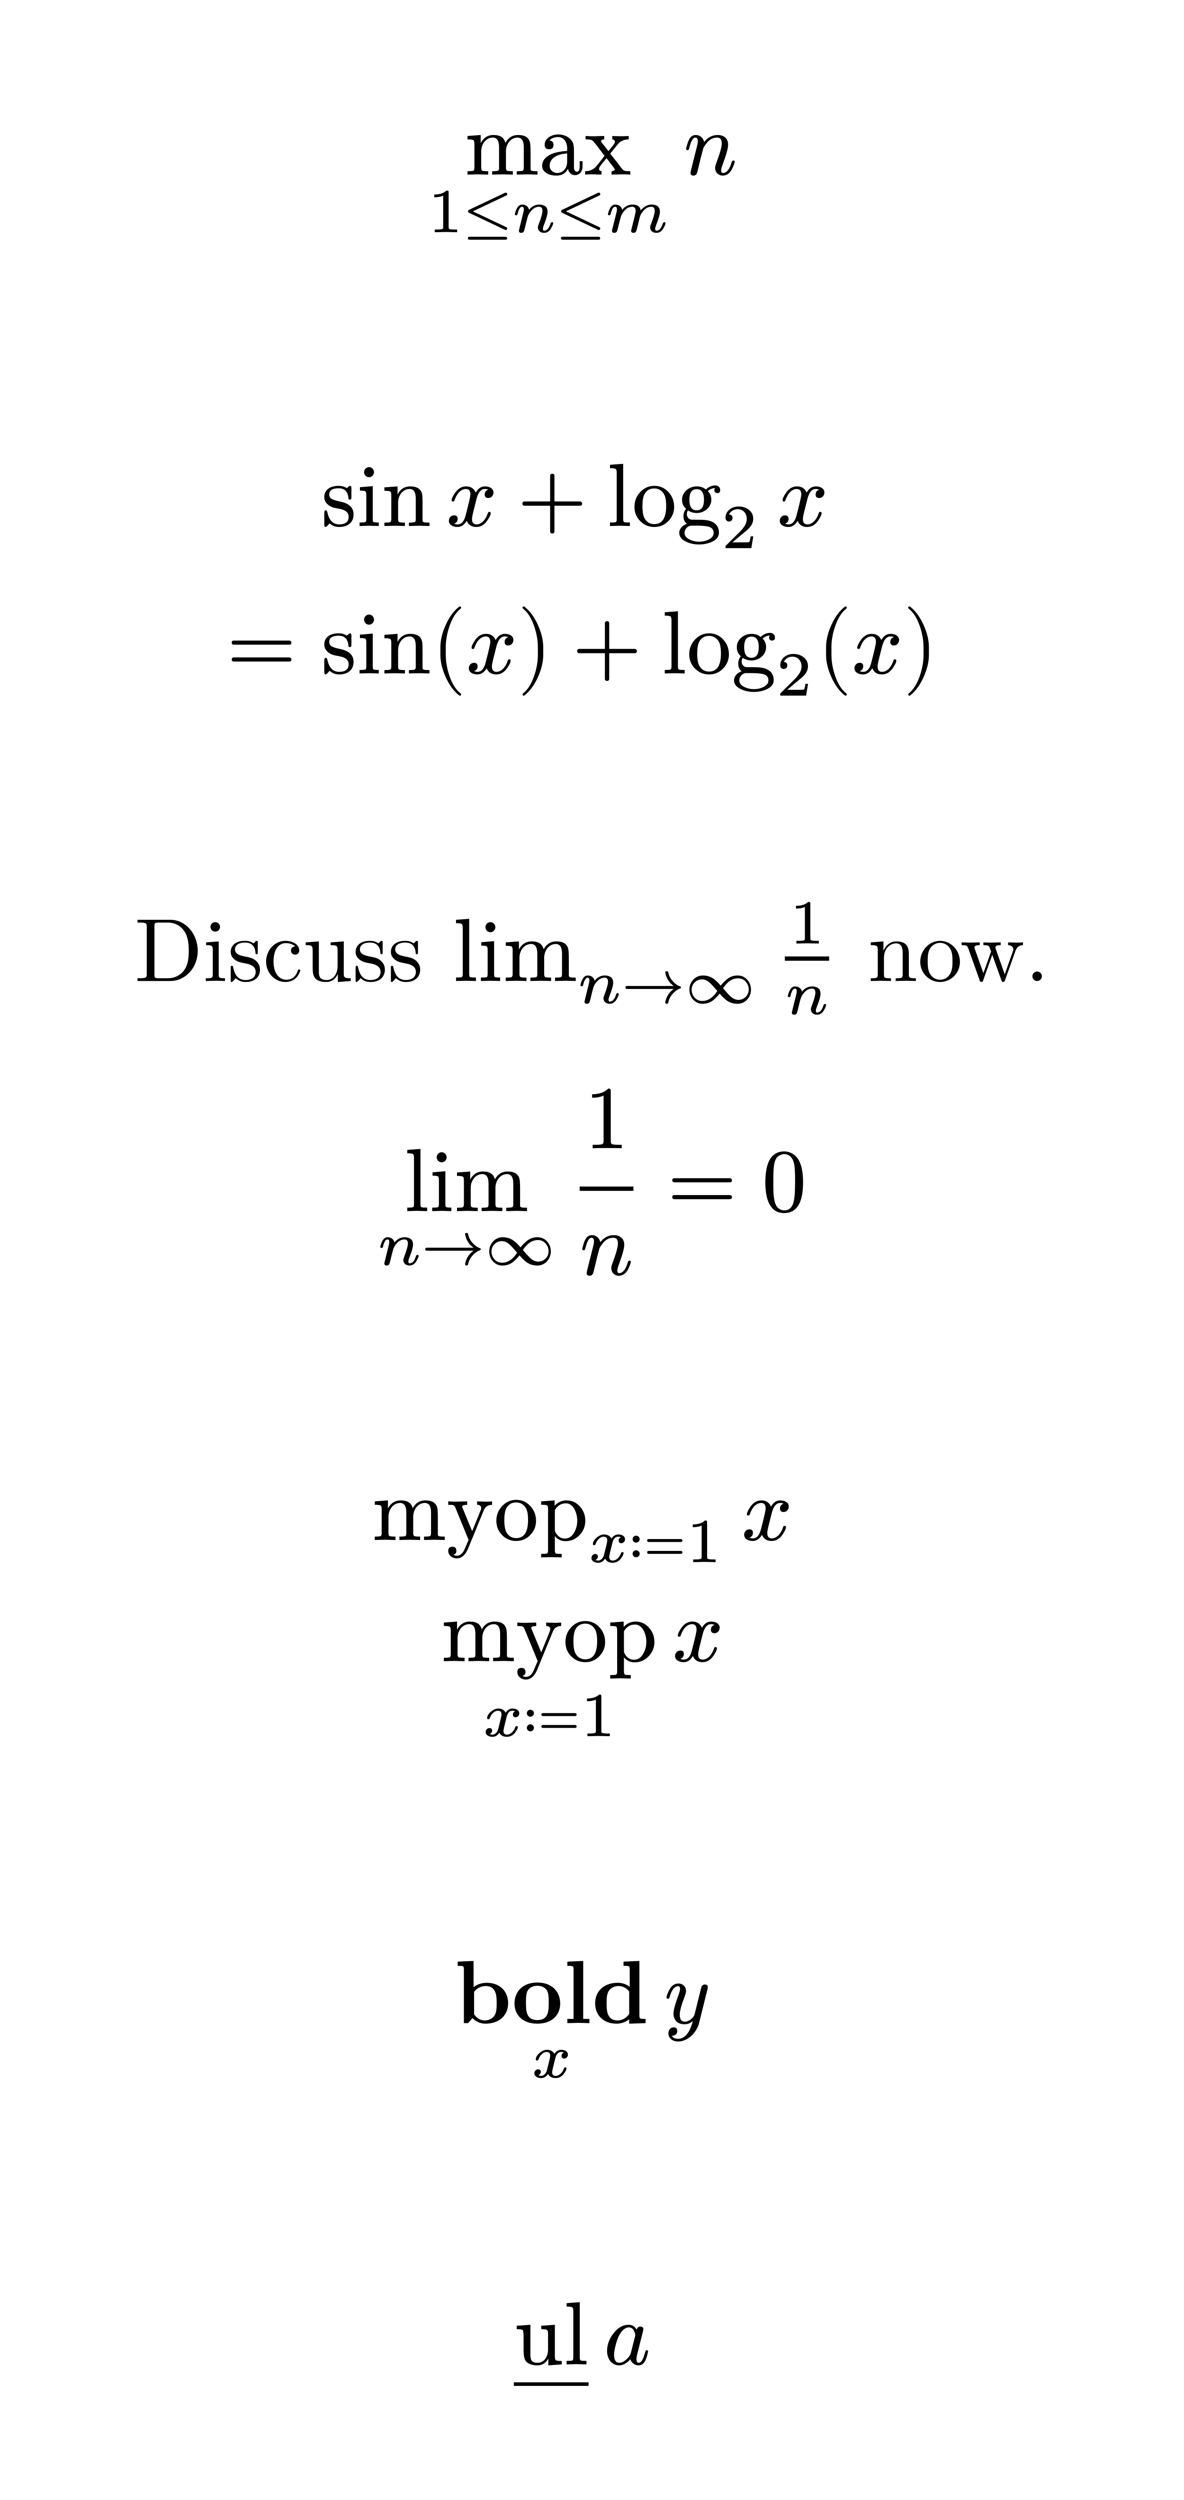 <svg class="typst-doc" viewBox="0 0 132.154 278.879" width="132.154pt" height="278.879pt" xmlns="http://www.w3.org/2000/svg" xmlns:xlink="http://www.w3.org/1999/xlink" xmlns:h5="http://www.w3.org/1999/xhtml">
    <g transform="matrix(1 0 0 1 5 5)">
        <g transform="translate(46.862 14.48)">
            <g class="typst-text" transform="scale(1, -1)">
                <use xlink:href="#gFB73DDBD157D73446C0CE29075697C02" x="0" fill="#000000"/>
                <use xlink:href="#gED500B22E6DCBE03D2D47D7B77B86CE" x="8.33" fill="#000000"/>
                <use xlink:href="#g296A1FC51066FB9950D798C2E8D267A2" x="13.33" fill="#000000"/>
            </g>
        </g>
        <g transform="translate(42.709 16.26)">
            <g class="typst-group">
                <g>
                    <g transform="translate(0 4.648)">
                        <g class="typst-text" transform="scale(1, -1)">
                            <use xlink:href="#gE3E3FC84312186B647B82DF9C466289E" x="0" fill="#000000"/>
                        </g>
                    </g>
                    <g transform="translate(3.983 4.648)">
                        <g class="typst-text" transform="scale(1, -1)">
                            <use xlink:href="#g69428205BB3AB93A1C12DF4C37549007" x="0" fill="#000000"/>
                        </g>
                    </g>
                    <g transform="translate(9.429 4.648)">
                        <g class="typst-text" transform="scale(1, -1)">
                            <use xlink:href="#g4F335F8C4422C4FBD55D2ADB9AFA43DD" x="0" fill="#000000"/>
                        </g>
                    </g>
                    <g transform="translate(14.371 4.648)">
                        <g class="typst-text" transform="scale(1, -1)">
                            <use xlink:href="#g69428205BB3AB93A1C12DF4C37549007" x="0" fill="#000000"/>
                        </g>
                    </g>
                    <g transform="translate(19.817 4.648)">
                        <g class="typst-text" transform="scale(1, -1)">
                            <use xlink:href="#g2A4011FA7C150408B240A715CB1494" x="0" fill="#000000"/>
                        </g>
                    </g>
                </g>
            </g>
        </g>
        <g transform="translate(71.291 14.48)">
            <g class="typst-text" transform="scale(1, -1)">
                <use xlink:href="#g62F196950BFA62B63F4E938474D7C222" x="0" fill="#000000"/>
            </g>
        </g>
    </g>
    <g transform="matrix(1 0 0 1 5 41.741)">
        <g transform="translate(30.865 16.94)">
            <g class="typst-text" transform="scale(1, -1)">
                <use xlink:href="#g55C0490273BDDE538CDA2E9A41576AEF" x="0" fill="#000000"/>
                <use xlink:href="#g588018243A1BBA68FBAE527A6DEAD252" x="3.94" fill="#000000"/>
                <use xlink:href="#g50161A18AE98D34173C4F0B356B7692A" x="6.72" fill="#000000"/>
            </g>
        </g>
        <g transform="translate(44.812 16.94)">
            <g class="typst-text" transform="scale(1, -1)">
                <use xlink:href="#gB4F59855AA70387790FCB73A0F553B85" x="0" fill="#000000"/>
            </g>
        </g>
        <g transform="translate(52.754 16.94)">
            <g class="typst-text" transform="scale(1, -1)">
                <use xlink:href="#gB0ECE6F986D1479521F81253DF6F5DFA" x="0" fill="#000000"/>
            </g>
        </g>
        <g transform="translate(62.756 10)">
            <g class="typst-group">
                <g>
                    <g transform="translate(0 6.94)">
                        <g class="typst-text" transform="scale(1, -1)">
                            <use xlink:href="#g82FFC95E8277F2502B39CA1872CB337" x="0" fill="#000000"/>
                            <use xlink:href="#gDF541045C46CFE3D3C357D271BADA8E9" x="2.78" fill="#000000"/>
                            <use xlink:href="#g6A61E37E99C2E1FC553D89A781E4C346" x="7.78" fill="#000000"/>
                        </g>
                    </g>
                    <g transform="translate(12.78 9.41)">
                        <g class="typst-text" transform="scale(1, -1)">
                            <use xlink:href="#g771A93C2008DA6BD471210E1A716A511" x="0" fill="#000000"/>
                        </g>
                    </g>
                </g>
            </g>
        </g>
        <g transform="translate(81.746 16.94)">
            <g class="typst-text" transform="scale(1, -1)">
                <use xlink:href="#gB4F59855AA70387790FCB73A0F553B85" x="0" fill="#000000"/>
            </g>
        </g>
        <g transform="translate(20.307 25.91)">
            <g class="typst-group">
                <g>
                    <g transform="translate(0 7.48)">
                        <g class="typst-text" transform="scale(1, -1)">
                            <use xlink:href="#gF63EFFDC4CA22E0500B03256E5E34011" x="0" fill="#000000"/>
                        </g>
                    </g>
                    <g transform="translate(10.558 7.48)">
                        <g class="typst-text" transform="scale(1, -1)">
                            <use xlink:href="#g55C0490273BDDE538CDA2E9A41576AEF" x="0" fill="#000000"/>
                            <use xlink:href="#g588018243A1BBA68FBAE527A6DEAD252" x="3.94" fill="#000000"/>
                            <use xlink:href="#g50161A18AE98D34173C4F0B356B7692A" x="6.72" fill="#000000"/>
                        </g>
                    </g>
                    <g transform="translate(22.838 7.48)">
                        <g class="typst-text" transform="scale(1, -1)">
                            <use xlink:href="#g2D029FE2B84A9F2D62BAE740F57A4B74" x="0" fill="#000000"/>
                        </g>
                    </g>
                    <g transform="translate(26.728 7.48)">
                        <g class="typst-text" transform="scale(1, -1)">
                            <use xlink:href="#gB4F59855AA70387790FCB73A0F553B85" x="0" fill="#000000"/>
                        </g>
                    </g>
                    <g transform="translate(32.448 7.48)">
                        <g class="typst-text" transform="scale(1, -1)">
                            <use xlink:href="#gE4B4C7779DF87CE77EF1AA0715E0A6D" x="0" fill="#000000"/>
                        </g>
                    </g>
                    <g transform="translate(38.56 7.48)">
                        <g class="typst-text" transform="scale(1, -1)">
                            <use xlink:href="#gB0ECE6F986D1479521F81253DF6F5DFA" x="0" fill="#000000"/>
                        </g>
                    </g>
                    <g transform="translate(48.562 0.54)">
                        <g class="typst-group">
                            <g>
                                <g transform="translate(0 6.94)">
                                    <g class="typst-text" transform="scale(1, -1)">
                                        <use xlink:href="#g82FFC95E8277F2502B39CA1872CB337" x="0" fill="#000000"/>
                                        <use xlink:href="#gDF541045C46CFE3D3C357D271BADA8E9" x="2.78" fill="#000000"/>
                                        <use xlink:href="#g6A61E37E99C2E1FC553D89A781E4C346" x="7.78" fill="#000000"/>
                                    </g>
                                </g>
                                <g transform="translate(12.78 9.41)">
                                    <g class="typst-text" transform="scale(1, -1)">
                                        <use xlink:href="#g771A93C2008DA6BD471210E1A716A511" x="0" fill="#000000"/>
                                    </g>
                                </g>
                            </g>
                        </g>
                    </g>
                    <g transform="translate(65.885 7.48)">
                        <g class="typst-text" transform="scale(1, -1)">
                            <use xlink:href="#g2D029FE2B84A9F2D62BAE740F57A4B74" x="0" fill="#000000"/>
                        </g>
                    </g>
                    <g transform="translate(69.775 7.48)">
                        <g class="typst-text" transform="scale(1, -1)">
                            <use xlink:href="#gB4F59855AA70387790FCB73A0F553B85" x="0" fill="#000000"/>
                        </g>
                    </g>
                    <g transform="translate(75.495 7.48)">
                        <g class="typst-text" transform="scale(1, -1)">
                            <use xlink:href="#gE4B4C7779DF87CE77EF1AA0715E0A6D" x="0" fill="#000000"/>
                        </g>
                    </g>
                </g>
            </g>
        </g>
    </g>
    <g transform="matrix(1 0 0 1 5 92.611)">
        <g transform="translate(10 16.83)">
            <g class="typst-text" transform="scale(1, -1)">
                <use xlink:href="#gBC28B5FFE7B5B7A801E00F3287492089" x="0" fill="#000000"/>
                <use xlink:href="#g8CBB9A06B7A125478212244C0B082F4F" x="7.64" fill="#000000"/>
                <use xlink:href="#gF36D5A91FFBB27C9DB4BE0398672D34F" x="10.42" fill="#000000"/>
                <use xlink:href="#g3BEDE73503601D639DE54A08781BA9A3" x="14.36" fill="#000000"/>
                <use xlink:href="#g1F2BC387560E793E7A7C6AAFAC706DCE" x="18.8" fill="#000000"/>
                <use xlink:href="#gF36D5A91FFBB27C9DB4BE0398672D34F" x="24.36" fill="#000000"/>
                <use xlink:href="#gF36D5A91FFBB27C9DB4BE0398672D34F" x="28.3" fill="#000000"/>
            </g>
        </g>
        <g transform="translate(45.57 10)">
            <g class="typst-group">
                <g>
                    <g transform="translate(0 6.83)">
                        <g class="typst-text" transform="scale(1, -1)">
                            <use xlink:href="#g82FFC95E8277F2502B39CA1872CB337" x="0" fill="#000000"/>
                            <use xlink:href="#g588018243A1BBA68FBAE527A6DEAD252" x="2.78" fill="#000000"/>
                            <use xlink:href="#gFB73DDBD157D73446C0CE29075697C02" x="5.56" fill="#000000"/>
                        </g>
                    </g>
                    <g transform="translate(13.89 5.73)">
                        <g class="typst-group">
                            <g>
                                <g transform="translate(0 3.57)">
                                    <g class="typst-text" transform="scale(1, -1)">
                                        <use xlink:href="#g4F335F8C4422C4FBD55D2ADB9AFA43DD" x="0" fill="#000000"/>
                                    </g>
                                </g>
                                <g transform="translate(4.942 3.57)">
                                    <g class="typst-text" transform="scale(1, -1)">
                                        <use xlink:href="#gE3B10D1B144E6FD529B7D7D41181EE60" x="0" fill="#000000"/>
                                    </g>
                                </g>
                                <g transform="translate(11.942 3.57)">
                                    <g class="typst-text" transform="scale(1, -1)">
                                        <use xlink:href="#gB8E141AFA6B438244582EBD62D6F4F10" x="0" fill="#000000"/>
                                    </g>
                                </g>
                            </g>
                        </g>
                    </g>
                    <g transform="translate(36.032 -1.998)">
                        <g class="typst-group">
                            <g>
                                <g transform="translate(1.48 4.648)">
                                    <g class="typst-text" transform="scale(1, -1)">
                                        <use xlink:href="#gE3E3FC84312186B647B82DF9C466289E" x="0" fill="#000000"/>
                                    </g>
                                </g>
                                <g transform="translate(1 12.518)">
                                    <g class="typst-text" transform="scale(1, -1)">
                                        <use xlink:href="#g4F335F8C4422C4FBD55D2ADB9AFA43DD" x="0" fill="#000000"/>
                                    </g>
                                </g>
                                <g transform="translate(1 6.328)">
                                    <path class="typst-shape" fill="none" stroke="#000000" stroke-width="0.48" stroke-linecap="butt" stroke-linejoin="miter" stroke-miterlimit="4" d="M 0 0 L 4.942 0 "/>
                                </g>
                            </g>
                        </g>
                    </g>
                </g>
            </g>
        </g>
        <g transform="translate(88.544 16.83)">
            <g class="typst-text" transform="scale(1, -1)">
                <use xlink:href="#g47345E259630BDFB2562EA6A3594ADF4" x="3.33" fill="#000000"/>
                <use xlink:href="#gF88C8D63F7E2BC1CEF93305194EED0C7" x="8.89" fill="#000000"/>
                <use xlink:href="#gB8298C64C3D9B9C009967082206A1112" x="13.61" fill="#000000"/>
                <use xlink:href="#g7A7DC29BA668682FD07A61FC8C3CFDA1" x="20.83" fill="#000000"/>
            </g>
        </g>
        <g transform="translate(37.118 28.83)">
            <g class="typst-group">
                <g>
                    <g transform="translate(3.012 13.67)">
                        <g class="typst-text" transform="scale(1, -1)">
                            <use xlink:href="#g82FFC95E8277F2502B39CA1872CB337" x="0" fill="#000000"/>
                            <use xlink:href="#g588018243A1BBA68FBAE527A6DEAD252" x="2.78" fill="#000000"/>
                            <use xlink:href="#gFB73DDBD157D73446C0CE29075697C02" x="5.56" fill="#000000"/>
                        </g>
                    </g>
                    <g transform="translate(0 16.1)">
                        <g class="typst-group">
                            <g>
                                <g transform="translate(0 3.57)">
                                    <g class="typst-text" transform="scale(1, -1)">
                                        <use xlink:href="#g4F335F8C4422C4FBD55D2ADB9AFA43DD" x="0" fill="#000000"/>
                                    </g>
                                </g>
                                <g transform="translate(4.942 3.57)">
                                    <g class="typst-text" transform="scale(1, -1)">
                                        <use xlink:href="#gE3B10D1B144E6FD529B7D7D41181EE60" x="0" fill="#000000"/>
                                    </g>
                                </g>
                                <g transform="translate(11.942 3.57)">
                                    <g class="typst-text" transform="scale(1, -1)">
                                        <use xlink:href="#gB8E141AFA6B438244582EBD62D6F4F10" x="0" fill="#000000"/>
                                    </g>
                                </g>
                            </g>
                        </g>
                    </g>
                    <g transform="translate(21.582 0)">
                        <g class="typst-group">
                            <g>
                                <g transform="translate(1.5 6.66)">
                                    <g class="typst-text" transform="scale(1, -1)">
                                        <use xlink:href="#g528C6661F8C15FB988313426C7340B71" x="0" fill="#000000"/>
                                    </g>
                                </g>
                                <g transform="translate(1 20.77)">
                                    <g class="typst-text" transform="scale(1, -1)">
                                        <use xlink:href="#g62F196950BFA62B63F4E938474D7C222" x="0" fill="#000000"/>
                                    </g>
                                </g>
                                <g transform="translate(1 11.17)">
                                    <path class="typst-shape" fill="none" stroke="#000000" stroke-width="0.48" stroke-linecap="butt" stroke-linejoin="miter" stroke-miterlimit="4" d="M 0 0 L 6 0 "/>
                                </g>
                            </g>
                        </g>
                    </g>
                    <g transform="translate(32.359 13.67)">
                        <g class="typst-text" transform="scale(1, -1)">
                            <use xlink:href="#gF63EFFDC4CA22E0500B03256E5E34011" x="0" fill="#000000"/>
                        </g>
                    </g>
                    <g transform="translate(42.917 13.67)">
                        <g class="typst-text" transform="scale(1, -1)">
                            <use xlink:href="#g62324D65454724221E08A48D6B64674B" x="0" fill="#000000"/>
                        </g>
                    </g>
                </g>
            </g>
        </g>
    </g>
    <g transform="matrix(1 0 0 1 5 157.321)">
        <g transform="translate(36.511 14.48)">
            <g class="typst-text" transform="scale(1, -1)">
                <use xlink:href="#gFB73DDBD157D73446C0CE29075697C02" x="0" fill="#000000"/>
                <use xlink:href="#gD7B7B24B6C93E083A06D39364B54A779" x="8.33" fill="#000000"/>
                <use xlink:href="#gDF541045C46CFE3D3C357D271BADA8E9" x="13.61" fill="#000000"/>
                <use xlink:href="#g98C3FAE9E9DD50B576CD5BEEFB225CD5" x="18.61" fill="#000000"/>
            </g>
        </g>
        <g transform="translate(60.681 12.302)">
            <g class="typst-group">
                <g>
                    <g transform="translate(0 4.648)">
                        <g class="typst-text" transform="scale(1, -1)">
                            <use xlink:href="#g24FA3516C8DAA59948E1737426724B9D" x="0" fill="#000000"/>
                        </g>
                    </g>
                    <g transform="translate(4.536 4.648)">
                        <g class="typst-text" transform="scale(1, -1)">
                            <use xlink:href="#gC98BBB10E2B3481C191129937396A24D" x="0" fill="#000000"/>
                        </g>
                    </g>
                    <g transform="translate(10.878 4.648)">
                        <g class="typst-text" transform="scale(1, -1)">
                            <use xlink:href="#gE3E3FC84312186B647B82DF9C466289E" x="0" fill="#000000"/>
                        </g>
                    </g>
                </g>
            </g>
        </g>
        <g transform="translate(77.769 14.48)">
            <g class="typst-text" transform="scale(1, -1)">
                <use xlink:href="#gB4F59855AA70387790FCB73A0F553B85" x="0" fill="#000000"/>
            </g>
        </g>
        <g transform="translate(44.222 23.52)">
            <g class="typst-group">
                <g>
                    <g transform="translate(0 4.48)">
                        <g class="typst-text" transform="scale(1, -1)">
                            <use xlink:href="#gFB73DDBD157D73446C0CE29075697C02" x="0" fill="#000000"/>
                            <use xlink:href="#gD7B7B24B6C93E083A06D39364B54A779" x="8.33" fill="#000000"/>
                            <use xlink:href="#gDF541045C46CFE3D3C357D271BADA8E9" x="13.61" fill="#000000"/>
                            <use xlink:href="#g98C3FAE9E9DD50B576CD5BEEFB225CD5" x="18.61" fill="#000000"/>
                        </g>
                    </g>
                    <g transform="translate(4.654 8.2)">
                        <g class="typst-group">
                            <g>
                                <g transform="translate(0 4.648)">
                                    <g class="typst-text" transform="scale(1, -1)">
                                        <use xlink:href="#g24FA3516C8DAA59948E1737426724B9D" x="0" fill="#000000"/>
                                    </g>
                                </g>
                                <g transform="translate(4.536 4.648)">
                                    <g class="typst-text" transform="scale(1, -1)">
                                        <use xlink:href="#gC98BBB10E2B3481C191129937396A24D" x="0" fill="#000000"/>
                                    </g>
                                </g>
                                <g transform="translate(10.878 4.648)">
                                    <g class="typst-text" transform="scale(1, -1)">
                                        <use xlink:href="#gE3E3FC84312186B647B82DF9C466289E" x="0" fill="#000000"/>
                                    </g>
                                </g>
                            </g>
                        </g>
                    </g>
                    <g transform="translate(25.837 4.48)">
                        <g class="typst-text" transform="scale(1, -1)">
                            <use xlink:href="#gB4F59855AA70387790FCB73A0F553B85" x="0" fill="#000000"/>
                        </g>
                    </g>
                </g>
            </g>
        </g>
    </g>
    <g transform="matrix(1 0 0 1 5 208.759)">
        <g transform="translate(45.717 16.94)">
            <g class="typst-text" transform="scale(1, -1)">
                <use xlink:href="#g99CBDF3F7512E4614C1E3FD343D2397B" x="0" fill="#000000"/>
                <use xlink:href="#gC0EF094F8B43034A01FD11B3265BFF8B" x="6.39" fill="#000000"/>
                <use xlink:href="#gEA07B8588A152E5D4C82040DD2073956" x="12.14" fill="#000000"/>
                <use xlink:href="#g59569D30DC2B9FB646D4B201F5BB8531" x="15.33" fill="#000000"/>
            </g>
        </g>
        <g transform="translate(54.309 23)">
            <g class="typst-text" transform="scale(1, -1)">
                <use xlink:href="#g24FA3516C8DAA59948E1737426724B9D" x="0" fill="#000000"/>
            </g>
        </g>
        <g transform="translate(69.103 16.94)">
            <g class="typst-text" transform="scale(1, -1)">
                <use xlink:href="#g9A546464A5D722B7D3963BD33102C23" x="0" fill="#000000"/>
            </g>
        </g>
    </g>
    <g transform="matrix(1 0 0 1 5 246.829)">
        <g transform="translate(52.352 16.94)">
            <g class="typst-text" transform="scale(1, -1)">
                <use xlink:href="#gF72140EED2511EEE7FA94B2AB81415EA" x="0" fill="#000000"/>
                <use xlink:href="#g82FFC95E8277F2502B39CA1872CB337" x="5.56" fill="#000000"/>
            </g>
        </g>
        <g transform="translate(52.352 19.14)">
            <path class="typst-shape" fill="none" stroke="#000000" stroke-width="0.4" stroke-linecap="butt" stroke-linejoin="miter" stroke-miterlimit="4" d="M 0 0 L 8.34 0 "/>
        </g>
        <g transform="translate(62.358 16.94)">
            <g class="typst-text" transform="scale(1, -1)">
                <use xlink:href="#gA8A525A4C5F5E5A31EC1A0982984BB56" x="0" fill="#000000"/>
            </g>
        </g>
    </g>
    <defs id="glyph">
        <symbol id="gFB73DDBD157D73446C0CE29075697C02" overflow="visible">
            <path d="M 3.15 4.13 C 3.61 4.13 3.84 3.78 3.84 3.07 L 3.84 0.79 C 3.84 0.6 3.81 0.48 3.74 0.44 C 3.67 0.4 3.44 0.38 3.07 0.38 L 3.07 0 L 4.23 0.03 L 5.38 0 L 5.38 0.38 C 5.01 0.38 4.79 0.4 4.72 0.44 C 4.65 0.48 4.61 0.6 4.61 0.79 L 4.61 2.59 C 4.61 3.39 5.13 4.13 5.9 4.13 C 6.37 4.13 6.6 3.78 6.6 3.07 L 6.6 0.79 C 6.6 0.6 6.56 0.48 6.49 0.44 C 6.42 0.4 6.19 0.38 5.82 0.38 L 5.82 0 L 6.98 0.03 L 8.13 0 L 8.13 0.38 C 7.81 0.38 7.6 0.39 7.5 0.42 C 7.4 0.45 7.36 0.52 7.36 0.64 L 7.36 2.51 C 7.36 2.98 7.34 3.31 7.31 3.5 C 7.21 4.11 6.76 4.42 5.97 4.42 C 5.34 4.42 4.87 4.13 4.55 3.54 C 4.41 4.13 3.97 4.42 3.22 4.42 C 2.59 4.42 2.11 4.12 1.79 3.52 L 1.79 4.42 L 0.32 4.31 L 0.32 3.93 C 0.68 3.93 0.9 3.9 0.98 3.84 C 1.06 3.78 1.09 3.65 1.09 3.42 L 1.09 0.79 C 1.09 0.6 1.05 0.48 0.98 0.44 C 0.91 0.4 0.69 0.38 0.32 0.38 L 0.32 0 L 1.48 0.03 L 2.63 0 L 2.63 0.38 C 2.26 0.38 2.03 0.4 1.96 0.44 C 1.89 0.48 1.85 0.6 1.85 0.79 L 1.85 2.59 C 1.85 3.4 2.38 4.13 3.15 4.13 Z "/>
        </symbol>
        <symbol id="gED500B22E6DCBE03D2D47D7B77B86CE" overflow="visible">
            <path d="M 4.83 0.91 L 4.83 1.5 L 4.51 1.5 L 4.51 0.91 C 4.51 0.52 4.4 0.32 4.19 0.32 C 3.99 0.32 3.87 0.57 3.87 0.77 L 3.87 2.74 C 3.87 3.09 3.83 3.35 3.76 3.53 C 3.52 4.12 2.83 4.48 2.13 4.48 C 1.36 4.48 0.6 4.05 0.6 3.33 C 0.6 3 0.77 2.83 1.1 2.83 C 1.43 2.83 1.59 2.99 1.59 3.32 C 1.59 3.61 1.44 3.78 1.13 3.81 C 1.35 4.06 1.68 4.19 2.11 4.19 C 2.73 4.19 3.11 3.62 3.11 2.97 L 3.11 2.64 C 2.33 2.59 1.74 2.47 1.33 2.28 C 0.66 1.97 0.32 1.54 0.32 0.97 C 0.32 0.71 0.42 0.49 0.61 0.32 C 0.93 0.03 1.37 -0.11 1.93 -0.11 C 2.52 -0.11 2.94 0.14 3.2 0.65 C 3.27 0.27 3.55 -0.06 3.98 -0.06 C 4.51 -0.06 4.83 0.36 4.83 0.91 Z M 2 0.18 C 1.54 0.18 1.16 0.52 1.16 0.98 C 1.16 1.91 2.13 2.31 3.11 2.36 L 3.11 1.41 C 3.11 0.74 2.67 0.18 2 0.18 Z "/>
        </symbol>
        <symbol id="g296A1FC51066FB9950D798C2E8D267A2" overflow="visible">
            <path d="M 4.18 0.03 C 4.41 0.04 4.74 0.03 5.16 0 L 5.16 0.38 C 4.63 0.38 4.43 0.39 4.22 0.67 L 2.92 2.35 C 3.35 2.88 3.64 3.24 3.8 3.43 C 4.08 3.75 4.47 3.92 4.98 3.93 L 4.98 4.31 C 4.7 4.29 4.42 4.28 4.14 4.28 C 3.77 4.28 3.44 4.29 3.15 4.31 L 3.15 3.93 C 3.34 3.91 3.44 3.82 3.44 3.66 C 3.44 3.57 3.39 3.46 3.3 3.34 L 2.72 2.62 L 1.98 3.57 C 1.93 3.64 1.9 3.69 1.9 3.72 C 1.9 3.85 2.02 3.92 2.25 3.93 L 2.25 4.31 L 1.14 4.28 C 0.88 4.27 0.56 4.28 0.17 4.31 L 0.17 3.93 C 0.53 3.93 0.76 3.9 0.86 3.85 C 0.96 3.8 1.12 3.63 1.34 3.34 L 2.29 2.1 C 1.8 1.47 1.5 1.09 1.39 0.96 C 1.07 0.57 0.65 0.38 0.12 0.38 L 0.12 0 C 0.49 0.03 0.77 0.04 0.98 0.03 L 1.95 0 L 1.95 0.38 C 1.76 0.41 1.67 0.5 1.67 0.65 C 1.67 0.69 1.68 0.74 1.7 0.79 C 1.76 0.92 2.03 1.26 2.51 1.83 L 3.23 0.89 C 3.34 0.75 3.4 0.65 3.43 0.59 C 3.43 0.46 3.31 0.39 3.07 0.38 L 3.07 0 Z "/>
        </symbol>
        <symbol id="gE3E3FC84312186B647B82DF9C466289E" overflow="visible">
            <path d="M 2.121 4.648 C 1.82 4.354 1.372 4.207 0.763 4.207 L 0.763 3.899 C 1.176 3.899 1.505 3.962 1.757 4.081 L 1.757 0.595 C 1.757 0.504 1.75 0.448 1.729 0.42 C 1.694 0.343 1.484 0.301 1.099 0.301 L 0.812 0.301 L 0.812 0 L 2.058 0.028 L 3.311 0 L 3.311 0.301 L 3.024 0.301 C 2.639 0.301 2.429 0.343 2.387 0.42 C 2.373 0.448 2.366 0.504 2.366 0.595 L 2.366 4.424 C 2.366 4.613 2.338 4.648 2.121 4.648 Z "/>
        </symbol>
        <symbol id="g69428205BB3AB93A1C12DF4C37549007" overflow="visible">
            <path d="M 4.676 0.266 C 4.802 0.203 4.921 0.308 4.921 0.42 C 4.921 0.483 4.886 0.532 4.823 0.56 L 1.085 2.331 L 4.823 4.102 C 4.886 4.13 4.921 4.179 4.921 4.242 C 4.921 4.361 4.865 4.417 4.753 4.417 C 4.725 4.417 4.697 4.41 4.676 4.403 L 0.658 2.499 C 0.588 2.464 0.553 2.408 0.553 2.331 C 0.553 2.254 0.588 2.205 0.658 2.17 Z M 4.746 -0.504 L 0.7 -0.504 C 0.588 -0.504 0.532 -0.56 0.532 -0.665 C 0.532 -0.777 0.588 -0.833 0.7 -0.833 L 4.746 -0.833 C 4.858 -0.833 4.914 -0.777 4.914 -0.665 C 4.914 -0.581 4.837 -0.504 4.746 -0.504 Z "/>
        </symbol>
        <symbol id="g4F335F8C4422C4FBD55D2ADB9AFA43DD" overflow="visible">
            <path d="M 1.148 3.087 C 0.917 3.087 0.728 2.961 0.581 2.702 C 0.483 2.527 0.406 2.345 0.357 2.142 C 0.336 2.065 0.329 2.023 0.329 2.009 C 0.329 1.932 0.378 1.89 0.476 1.89 C 0.609 1.89 0.616 1.967 0.651 2.114 C 0.77 2.597 0.931 2.842 1.134 2.842 C 1.267 2.842 1.33 2.737 1.33 2.527 C 1.33 2.45 1.295 2.268 1.218 1.967 L 0.847 0.469 C 0.798 0.28 0.777 0.182 0.777 0.175 C 0.777 0.014 0.868 -0.07 1.043 -0.07 C 1.176 -0.07 1.274 -0.014 1.337 0.098 C 1.358 0.14 1.4 0.287 1.463 0.532 L 1.61 1.148 C 1.694 1.477 1.743 1.659 1.757 1.701 C 1.813 1.883 1.897 2.058 2.016 2.219 C 2.31 2.632 2.646 2.842 3.031 2.842 C 3.283 2.842 3.409 2.688 3.409 2.387 C 3.409 2.114 3.276 1.631 3.003 0.931 C 2.933 0.749 2.898 0.623 2.898 0.546 C 2.898 0.168 3.206 -0.07 3.584 -0.07 C 3.913 -0.07 4.179 0.098 4.368 0.434 C 4.529 0.721 4.606 0.91 4.606 1.008 C 4.606 1.085 4.557 1.127 4.466 1.127 C 4.417 1.12 4.368 1.085 4.319 1.015 C 4.312 1.008 4.312 0.994 4.312 0.987 C 4.151 0.448 3.913 0.175 3.605 0.175 C 3.507 0.175 3.458 0.245 3.458 0.392 C 3.458 0.49 3.514 0.672 3.619 0.938 C 3.864 1.561 3.983 2.009 3.983 2.275 C 3.983 2.597 3.871 2.821 3.654 2.94 C 3.479 3.038 3.276 3.087 3.059 3.087 C 2.604 3.087 2.219 2.891 1.911 2.499 C 1.848 2.842 1.547 3.087 1.148 3.087 Z "/>
        </symbol>
        <symbol id="g2A4011FA7C150408B240A715CB1494" overflow="visible">
            <path d="M 1.155 3.087 C 0.924 3.087 0.728 2.961 0.581 2.702 C 0.483 2.527 0.406 2.345 0.357 2.142 C 0.336 2.065 0.329 2.023 0.329 2.009 C 0.329 1.932 0.378 1.89 0.476 1.89 C 0.609 1.89 0.616 1.967 0.651 2.114 C 0.77 2.597 0.931 2.842 1.134 2.842 C 1.267 2.842 1.337 2.737 1.337 2.527 C 1.337 2.45 1.302 2.268 1.225 1.967 L 0.847 0.469 C 0.798 0.28 0.777 0.182 0.777 0.175 C 0.777 0.014 0.868 -0.07 1.043 -0.07 C 1.176 -0.07 1.274 -0.014 1.337 0.098 C 1.358 0.14 1.4 0.287 1.463 0.532 L 1.617 1.148 C 1.701 1.477 1.75 1.659 1.764 1.701 C 1.82 1.883 1.904 2.058 2.023 2.219 C 2.317 2.632 2.66 2.842 3.045 2.842 C 3.297 2.842 3.423 2.688 3.423 2.387 C 3.423 2.268 3.381 2.058 3.304 1.743 L 3.017 0.588 C 2.954 0.329 2.919 0.196 2.919 0.175 C 2.919 0.014 3.003 -0.07 3.178 -0.07 C 3.311 -0.07 3.416 -0.014 3.479 0.098 C 3.5 0.14 3.542 0.287 3.605 0.532 L 3.759 1.148 C 3.871 1.582 3.892 1.841 4.088 2.121 C 4.403 2.604 4.76 2.842 5.173 2.842 C 5.425 2.842 5.551 2.688 5.551 2.387 C 5.551 2.114 5.418 1.631 5.145 0.931 C 5.075 0.749 5.04 0.623 5.04 0.546 C 5.04 0.168 5.348 -0.07 5.726 -0.07 C 6.062 -0.07 6.328 0.098 6.517 0.434 C 6.678 0.721 6.755 0.91 6.755 1.008 C 6.755 1.085 6.706 1.127 6.615 1.127 C 6.566 1.12 6.496 1.064 6.454 0.987 C 6.293 0.448 6.062 0.175 5.747 0.175 C 5.649 0.175 5.6 0.245 5.6 0.392 C 5.6 0.49 5.656 0.672 5.761 0.938 C 6.006 1.561 6.132 2.009 6.132 2.275 C 6.132 2.814 5.824 3.087 5.201 3.087 C 4.746 3.087 4.347 2.87 3.99 2.436 C 3.92 2.87 3.612 3.087 3.073 3.087 C 2.618 3.087 2.233 2.891 1.918 2.499 C 1.855 2.842 1.554 3.087 1.155 3.087 Z "/>
        </symbol>
        <symbol id="g62F196950BFA62B63F4E938474D7C222" overflow="visible">
            <path d="M 5.37 1.37 C 5.14 0.58 4.81 0.18 4.4 0.18 C 4.27 0.18 4.2 0.28 4.2 0.47 C 4.2 0.61 4.26 0.84 4.38 1.15 C 4.78 2.24 4.98 2.96 4.98 3.33 C 4.98 4.03 4.51 4.42 3.81 4.42 C 3.22 4.42 2.71 4.16 2.3 3.63 C 2.22 4.07 1.87 4.42 1.36 4.42 C 0.8 4.42 0.58 3.9 0.44 3.45 C 0.34 3.13 0.29 2.94 0.29 2.87 C 0.29 2.78 0.34 2.73 0.45 2.73 C 0.5 2.73 0.53 2.74 0.56 2.76 C 0.61 2.85 0.64 2.92 0.65 2.99 C 0.83 3.75 1.06 4.13 1.33 4.13 C 1.51 4.13 1.6 3.99 1.6 3.71 C 1.6 3.58 1.55 3.31 1.44 2.9 L 0.87 0.63 C 0.84 0.5 0.78 0.24 0.78 0.19 C 0.78 -0.01 0.89 -0.11 1.11 -0.11 C 1.3 -0.11 1.44 -0.01 1.51 0.19 C 1.53 0.24 1.59 0.49 1.7 0.92 L 1.91 1.81 L 2.21 2.95 C 2.32 3.18 2.49 3.41 2.7 3.65 C 2.99 3.97 3.35 4.13 3.78 4.13 C 4.11 4.13 4.27 3.91 4.27 3.48 C 4.27 3.1 4.06 2.34 3.63 1.2 C 3.56 1.02 3.53 0.87 3.53 0.74 C 3.53 0.25 3.9 -0.11 4.38 -0.11 C 4.82 -0.11 5.17 0.14 5.42 0.64 C 5.61 1.04 5.71 1.31 5.71 1.44 C 5.71 1.53 5.66 1.58 5.55 1.58 C 5.52 1.58 5.37 1.49 5.37 1.37 Z "/>
        </symbol>
        <symbol id="g55C0490273BDDE538CDA2E9A41576AEF" overflow="visible">
            <path d="M 3.6 1.3 C 3.6 2.06 3.08 2.54 2.05 2.74 C 1.58 2.83 1.28 2.94 1.12 3.05 C 0.96 3.16 0.88 3.32 0.88 3.51 C 0.88 3.98 1.23 4.21 1.93 4.21 C 2.61 4.21 2.98 3.83 3.03 3.06 C 3.04 2.98 3.09 2.94 3.19 2.94 C 3.3 2.94 3.36 3.03 3.36 3.21 L 3.36 4.2 C 3.36 4.39 3.31 4.48 3.21 4.48 C 3.1 4.48 2.95 4.3 2.85 4.22 C 2.6 4.39 2.29 4.48 1.93 4.48 C 1.04 4.48 0.33 4.08 0.33 3.23 C 0.33 2.89 0.47 2.6 0.76 2.37 C 1.11 2.08 1.44 2.02 2.07 1.91 C 2.72 1.78 3.05 1.49 3.05 1.04 C 3.05 0.47 2.7 0.18 1.99 0.18 C 1.3 0.18 0.86 0.64 0.67 1.55 C 0.64 1.68 0.59 1.75 0.5 1.75 C 0.39 1.75 0.33 1.65 0.33 1.46 L 0.33 0.17 C 0.33 -0.02 0.38 -0.11 0.48 -0.11 C 0.51 -0.11 0.56 -0.08 0.64 -0.01 C 0.82 0.15 0.74 0.12 0.92 0.3 C 1.21 0.03 1.57 -0.11 1.99 -0.11 C 2.94 -0.11 3.6 0.38 3.6 1.3 Z "/>
        </symbol>
        <symbol id="g588018243A1BBA68FBAE527A6DEAD252" overflow="visible">
            <path d="M 1.94 6.01 C 1.94 6.31 1.69 6.57 1.39 6.57 C 1.09 6.57 0.83 6.31 0.83 6.01 C 0.83 5.71 1.08 5.44 1.38 5.44 C 1.69 5.44 1.94 5.7 1.94 6.01 Z M 1.43 0.03 L 2.47 0 L 2.47 0.39 C 2.14 0.39 1.94 0.41 1.88 0.45 C 1.82 0.49 1.8 0.6 1.8 0.78 L 1.8 4.45 L 0.37 4.33 L 0.37 3.95 C 0.7 3.95 0.91 3.92 0.98 3.87 C 1.05 3.82 1.08 3.68 1.08 3.45 L 1.08 0.79 C 1.08 0.6 1.05 0.48 0.98 0.44 C 0.91 0.4 0.69 0.39 0.33 0.39 L 0.33 0 Z "/>
        </symbol>
        <symbol id="g50161A18AE98D34173C4F0B356B7692A" overflow="visible">
            <path d="M 3.14 4.13 C 3.59 4.13 3.82 3.78 3.82 3.07 L 3.82 0.79 C 3.82 0.6 3.79 0.48 3.72 0.44 C 3.65 0.4 3.43 0.38 3.06 0.38 L 3.06 0 L 4.21 0.03 L 5.35 0 L 5.35 0.38 C 5.03 0.38 4.82 0.39 4.72 0.42 C 4.62 0.45 4.58 0.52 4.58 0.64 L 4.58 2.51 C 4.58 2.98 4.57 3.31 4.54 3.5 C 4.44 4.11 3.99 4.42 3.2 4.42 C 2.57 4.42 2.1 4.12 1.79 3.52 L 1.79 4.42 L 0.32 4.31 L 0.32 3.93 C 0.68 3.93 0.9 3.9 0.98 3.84 C 1.06 3.78 1.09 3.65 1.09 3.42 L 1.09 0.79 C 1.09 0.6 1.05 0.48 0.98 0.44 C 0.91 0.4 0.69 0.38 0.32 0.38 L 0.32 0 L 1.47 0.03 L 2.61 0 L 2.61 0.38 C 2.24 0.38 2.03 0.4 1.96 0.44 C 1.89 0.48 1.85 0.6 1.85 0.79 L 1.85 2.59 C 1.85 3.4 2.36 4.13 3.14 4.13 Z "/>
        </symbol>
        <symbol id="gB4F59855AA70387790FCB73A0F553B85" overflow="visible">
            <path d="M 5.27 3.73 C 5.27 4.19 4.82 4.42 4.32 4.42 C 3.89 4.42 3.55 4.19 3.29 3.73 C 3.08 4.19 2.73 4.42 2.22 4.42 C 1.73 4.42 1.33 4.19 1.01 3.74 C 0.74 3.35 0.6 3.06 0.6 2.87 C 0.6 2.78 0.65 2.73 0.75 2.73 C 0.84 2.73 0.9 2.78 0.92 2.87 C 1.11 3.45 1.53 4.13 2.2 4.13 C 2.53 4.13 2.69 3.92 2.69 3.51 C 2.69 3.3 2.51 2.52 2.16 1.18 C 1.99 0.51 1.69 0.18 1.26 0.18 C 1.12 0.18 0.99 0.21 0.88 0.26 C 1.14 0.36 1.27 0.54 1.27 0.8 C 1.27 1.06 1.14 1.19 0.87 1.19 C 0.54 1.19 0.29 0.91 0.29 0.58 C 0.29 0.12 0.76 -0.11 1.25 -0.11 C 1.67 -0.11 2.01 0.12 2.28 0.58 C 2.47 0.12 2.83 -0.11 3.35 -0.11 C 3.83 -0.11 4.23 0.12 4.55 0.57 C 4.82 0.96 4.96 1.25 4.96 1.44 C 4.96 1.53 4.91 1.58 4.81 1.58 C 4.72 1.58 4.67 1.53 4.64 1.44 C 4.47 0.87 4.02 0.18 3.37 0.18 C 3.04 0.18 2.87 0.38 2.87 0.79 C 2.87 0.92 2.92 1.2 3.03 1.65 L 3.37 3 C 3.56 3.75 3.87 4.13 4.31 4.13 C 4.45 4.13 4.58 4.1 4.69 4.05 C 4.42 3.96 4.29 3.78 4.29 3.51 C 4.29 3.25 4.43 3.12 4.7 3.12 C 5.02 3.12 5.27 3.41 5.27 3.73 Z "/>
        </symbol>
        <symbol id="gB0ECE6F986D1479521F81253DF6F5DFA" overflow="visible">
            <path d="M 6.98 2.74 L 4.13 2.74 L 4.13 5.59 C 4.13 5.75 4.05 5.83 3.89 5.83 C 3.73 5.83 3.65 5.75 3.65 5.59 L 3.65 2.74 L 0.8 2.74 C 0.64 2.74 0.56 2.66 0.56 2.5 C 0.56 2.34 0.64 2.26 0.8 2.26 L 3.65 2.26 L 3.65 -0.59 C 3.65 -0.75 3.73 -0.83 3.89 -0.83 C 4.05 -0.83 4.13 -0.75 4.13 -0.59 L 4.13 2.26 L 6.98 2.26 C 7.14 2.26 7.22 2.34 7.22 2.5 C 7.22 2.63 7.11 2.74 6.98 2.74 Z "/>
        </symbol>
        <symbol id="g82FFC95E8277F2502B39CA1872CB337" overflow="visible">
            <path d="M 1.44 0.03 L 2.55 0 L 2.55 0.39 C 2.19 0.39 1.97 0.4 1.9 0.44 C 1.83 0.48 1.8 0.6 1.8 0.79 L 1.8 6.94 L 0.33 6.83 L 0.33 6.45 C 0.68 6.45 0.9 6.42 0.97 6.36 C 1.04 6.3 1.08 6.16 1.08 5.93 L 1.08 0.79 C 1.08 0.6 1.05 0.48 0.98 0.44 C 0.91 0.4 0.69 0.39 0.33 0.39 L 0.33 0 Z "/>
        </symbol>
        <symbol id="gDF541045C46CFE3D3C357D271BADA8E9" overflow="visible">
            <path d="M 2.49 -0.11 C 3.11 -0.11 3.63 0.11 4.06 0.55 C 4.49 0.99 4.71 1.52 4.71 2.14 C 4.71 2.77 4.5 3.32 4.08 3.78 C 3.66 4.24 3.13 4.48 2.5 4.48 C 1.87 4.48 1.35 4.24 0.92 3.78 C 0.49 3.32 0.28 2.77 0.28 2.14 C 0.28 1.52 0.49 0.99 0.92 0.55 C 1.35 0.11 1.88 -0.11 2.49 -0.11 Z M 2.5 0.21 C 2.02 0.21 1.66 0.42 1.41 0.85 C 1.25 1.13 1.17 1.59 1.17 2.22 C 1.17 2.83 1.25 3.27 1.4 3.55 C 1.64 3.98 2 4.19 2.49 4.19 C 2.96 4.19 3.32 3.98 3.57 3.57 C 3.74 3.29 3.82 2.84 3.82 2.22 C 3.82 1.06 3.48 0.21 2.5 0.21 Z "/>
        </symbol>
        <symbol id="g6A61E37E99C2E1FC553D89A781E4C346" overflow="visible">
            <path d="M 4.31 4.53 C 3.93 4.53 3.58 4.38 3.26 4.08 C 2.96 4.31 2.62 4.42 2.23 4.42 C 1.37 4.42 0.59 3.78 0.59 2.94 C 0.59 2.52 0.74 2.18 1.04 1.92 C 0.85 1.68 0.75 1.41 0.75 1.1 C 0.75 0.72 0.88 0.43 1.13 0.24 C 0.71 0.1 0.28 -0.26 0.28 -0.77 C 0.28 -1.2 0.56 -1.54 1.11 -1.78 C 1.53 -1.97 1.99 -2.06 2.49 -2.06 C 3 -2.06 3.47 -1.97 3.89 -1.78 C 4.44 -1.54 4.71 -1.2 4.71 -0.75 C 4.71 -0.22 4.49 0.17 4.05 0.42 C 3.59 0.67 3.08 0.7 2.34 0.7 C 1.9 0.7 1.66 0.7 1.61 0.71 C 1.33 0.75 1.13 1.02 1.13 1.33 C 1.13 1.48 1.17 1.62 1.26 1.74 C 1.54 1.55 1.86 1.45 2.23 1.45 C 3.09 1.45 3.86 2.09 3.86 2.93 C 3.86 3.32 3.73 3.64 3.47 3.89 C 3.72 4.12 3.99 4.23 4.28 4.23 C 4.23 4.18 4.2 4.1 4.2 4 C 4.2 3.78 4.31 3.67 4.53 3.67 C 4.74 3.67 4.85 3.78 4.85 4.01 C 4.85 4.32 4.61 4.53 4.31 4.53 Z M 2.23 4.11 C 2.77 4.11 3.04 3.72 3.04 2.94 C 3.04 2.15 2.77 1.75 2.23 1.75 C 1.68 1.75 1.41 2.14 1.41 2.93 C 1.41 3.72 1.68 4.11 2.23 4.11 Z M 1.64 0.04 L 2.22 0.04 C 2.74 0.04 3.16 0.01 3.48 -0.06 C 3.91 -0.15 4.12 -0.39 4.12 -0.77 C 4.12 -1.09 3.92 -1.34 3.52 -1.53 C 3.21 -1.68 2.87 -1.75 2.5 -1.75 C 2.14 -1.75 1.8 -1.68 1.48 -1.53 C 1.07 -1.34 0.87 -1.09 0.87 -0.77 C 0.87 -0.35 1.23 0.04 1.64 0.04 Z "/>
        </symbol>
        <symbol id="g771A93C2008DA6BD471210E1A716A511" overflow="visible">
            <path d="M 0.833 2.968 C 1.057 2.968 1.225 3.136 1.225 3.36 C 1.225 3.612 1.092 3.745 0.833 3.752 C 0.987 4.081 1.337 4.347 1.792 4.347 C 2.408 4.347 2.814 3.885 2.814 3.269 C 2.814 2.933 2.695 2.611 2.45 2.296 C 2.331 2.135 2.24 2.023 2.177 1.96 L 0.518 0.315 C 0.427 0.231 0.441 0.21 0.441 0 L 3.325 0 L 3.542 1.316 L 3.248 1.316 C 3.199 0.945 3.143 0.728 3.08 0.679 C 3.045 0.658 2.828 0.644 2.415 0.644 L 1.225 0.644 C 1.694 1.057 2.128 1.428 2.541 1.757 C 2.856 2.002 3.08 2.219 3.22 2.408 C 3.43 2.681 3.535 2.968 3.535 3.269 C 3.535 3.703 3.367 4.046 3.024 4.298 C 2.723 4.529 2.345 4.648 1.897 4.648 C 1.512 4.648 1.183 4.536 0.896 4.312 C 0.595 4.067 0.441 3.759 0.441 3.381 C 0.441 3.143 0.616 2.968 0.833 2.968 Z "/>
        </symbol>
        <symbol id="gF63EFFDC4CA22E0500B03256E5E34011" overflow="visible">
            <path d="M 6.98 3.67 L 0.8 3.67 C 0.64 3.67 0.56 3.59 0.56 3.44 C 0.56 3.29 0.64 3.21 0.8 3.21 L 6.98 3.21 C 7.14 3.21 7.22 3.29 7.22 3.44 C 7.22 3.56 7.11 3.67 6.98 3.67 Z M 6.98 1.79 L 0.8 1.79 C 0.64 1.79 0.56 1.71 0.56 1.56 C 0.56 1.41 0.64 1.33 0.8 1.33 L 6.98 1.33 C 7.14 1.33 7.22 1.41 7.22 1.56 C 7.22 1.69 7.11 1.79 6.98 1.79 Z "/>
        </symbol>
        <symbol id="g2D029FE2B84A9F2D62BAE740F57A4B74" overflow="visible">
            <path d="M 3.18 -2.48 C 3.27 -2.48 3.32 -2.43 3.32 -2.34 C 3.32 -2.31 3.3 -2.27 3.27 -2.23 C 2.75 -1.83 2.33 -1.17 2.02 -0.26 C 1.75 0.53 1.61 1.31 1.61 2.08 L 1.61 2.92 C 1.61 3.69 1.75 4.47 2.02 5.26 C 2.33 6.17 2.75 6.83 3.27 7.23 C 3.3 7.26 3.32 7.3 3.32 7.34 C 3.32 7.43 3.27 7.48 3.18 7.48 C 3.17 7.48 3.14 7.47 3.11 7.45 C 2.51 6.99 2.01 6.31 1.6 5.4 C 1.21 4.53 1.01 3.71 1.01 2.92 L 1.01 2.08 C 1.01 1.29 1.21 0.47 1.6 -0.4 C 2.01 -1.31 2.51 -1.99 3.11 -2.45 C 3.14 -2.47 3.17 -2.48 3.18 -2.48 Z "/>
        </symbol>
        <symbol id="gE4B4C7779DF87CE77EF1AA0715E0A6D" overflow="visible">
            <path d="M 0.78 -2.45 C 1.38 -1.99 1.88 -1.31 2.29 -0.4 C 2.68 0.47 2.88 1.29 2.88 2.08 L 2.88 2.92 C 2.88 3.71 2.68 4.53 2.29 5.4 C 1.88 6.31 1.38 6.99 0.78 7.45 C 0.75 7.47 0.72 7.48 0.71 7.48 C 0.62 7.48 0.57 7.43 0.57 7.34 C 0.57 7.3 0.59 7.26 0.62 7.23 C 1.14 6.83 1.56 6.17 1.87 5.26 C 2.14 4.47 2.28 3.69 2.28 2.92 L 2.28 2.08 C 2.28 1.31 2.14 0.53 1.87 -0.26 C 1.56 -1.17 1.14 -1.83 0.62 -2.23 C 0.59 -2.27 0.57 -2.31 0.57 -2.34 C 0.57 -2.43 0.62 -2.48 0.71 -2.48 C 0.72 -2.48 0.75 -2.47 0.78 -2.45 Z "/>
        </symbol>
        <symbol id="gBC28B5FFE7B5B7A801E00F3287492089" overflow="visible">
            <path d="M 7.07 3.36 C 7.07 5.26 5.72 6.83 4.01 6.83 L 0.35 6.83 L 0.35 6.52 L 0.59 6.52 C 1.36 6.52 1.38 6.41 1.38 6.05 L 1.38 0.78 C 1.38 0.42 1.36 0.31 0.59 0.31 L 0.35 0.31 L 0.35 0 L 4.01 0 C 5.69 0 7.07 1.48 7.07 3.36 Z M 6.07 3.36 C 6.07 2.25 5.88 1.65 5.52 1.16 C 5.32 0.89 4.75 0.31 3.74 0.31 L 2.73 0.31 C 2.26 0.31 2.24 0.38 2.24 0.71 L 2.24 6.12 C 2.24 6.45 2.26 6.52 2.73 6.52 L 3.73 6.52 C 4.35 6.52 5.04 6.3 5.55 5.59 C 5.98 5 6.07 4.14 6.07 3.36 Z "/>
        </symbol>
        <symbol id="g8CBB9A06B7A125478212244C0B082F4F" overflow="visible">
            <path d="M 2.47 0 L 2.47 0.31 C 1.81 0.31 1.77 0.36 1.77 0.75 L 1.77 4.42 L 0.37 4.31 L 0.37 4 C 1.02 4 1.11 3.94 1.11 3.45 L 1.11 0.76 C 1.11 0.31 1 0.31 0.33 0.31 L 0.33 0 L 1.43 0.03 C 1.78 0.03 2.13 0.01 2.47 0 Z M 1.92 6.04 C 1.92 6.31 1.69 6.57 1.39 6.57 C 1.05 6.57 0.85 6.29 0.85 6.04 C 0.85 5.77 1.08 5.51 1.38 5.51 C 1.72 5.51 1.92 5.79 1.92 6.04 Z "/>
        </symbol>
        <symbol id="gF36D5A91FFBB27C9DB4BE0398672D34F" overflow="visible">
            <path d="M 3.6 1.28 C 3.6 1.81 3.3 2.11 3.18 2.23 C 2.85 2.55 2.46 2.63 2.04 2.71 C 1.48 2.82 0.81 2.95 0.81 3.53 C 0.81 3.88 1.07 4.29 1.93 4.29 C 3.03 4.29 3.08 3.39 3.1 3.08 C 3.11 2.99 3.22 2.99 3.22 2.99 C 3.35 2.99 3.35 3.04 3.35 3.23 L 3.35 4.24 C 3.35 4.41 3.35 4.48 3.24 4.48 C 3.19 4.48 3.17 4.48 3.04 4.36 C 3.01 4.32 2.91 4.23 2.87 4.2 C 2.49 4.48 2.08 4.48 1.93 4.48 C 0.71 4.48 0.33 3.81 0.33 3.25 C 0.33 2.9 0.49 2.62 0.76 2.4 C 1.08 2.14 1.36 2.08 2.08 1.94 C 2.3 1.9 3.12 1.74 3.12 1.02 C 3.12 0.51 2.77 0.11 1.99 0.11 C 1.15 0.11 0.79 0.68 0.6 1.53 C 0.57 1.66 0.56 1.7 0.46 1.7 C 0.33 1.7 0.33 1.63 0.33 1.45 L 0.33 0.13 C 0.33 -0.04 0.33 -0.11 0.44 -0.11 C 0.49 -0.11 0.5 -0.1 0.69 0.09 C 0.71 0.11 0.71 0.13 0.89 0.32 C 1.33 -0.1 1.78 -0.11 1.99 -0.11 C 3.14 -0.11 3.6 0.56 3.6 1.28 Z "/>
        </symbol>
        <symbol id="g3BEDE73503601D639DE54A08781BA9A3" overflow="visible">
            <path d="M 4.15 1.19 C 4.15 1.29 4.05 1.29 4.02 1.29 C 3.93 1.29 3.91 1.25 3.89 1.19 C 3.6 0.26 2.95 0.14 2.58 0.14 C 2.05 0.14 1.17 0.57 1.17 2.18 C 1.17 3.81 1.99 4.23 2.52 4.23 C 2.61 4.23 3.24 4.22 3.59 3.86 C 3.18 3.83 3.12 3.53 3.12 3.4 C 3.12 3.14 3.3 2.94 3.58 2.94 C 3.84 2.94 4.04 3.11 4.04 3.41 C 4.04 4.09 3.28 4.48 2.51 4.48 C 1.26 4.48 0.34 3.4 0.34 2.16 C 0.34 0.88 1.33 -0.11 2.49 -0.11 C 3.83 -0.11 4.15 1.09 4.15 1.19 Z "/>
        </symbol>
        <symbol id="g1F2BC387560E793E7A7C6AAFAC706DCE" overflow="visible">
            <path d="M 5.35 0 L 5.35 0.31 C 4.65 0.31 4.57 0.38 4.57 0.87 L 4.57 4.42 L 3.1 4.31 L 3.1 4 C 3.8 4 3.88 3.93 3.88 3.44 L 3.88 1.66 C 3.88 0.79 3.4 0.11 2.67 0.11 C 1.83 0.11 1.79 0.58 1.79 1.1 L 1.79 4.42 L 0.32 4.31 L 0.32 4 C 1.1 4 1.1 3.97 1.1 3.08 L 1.1 1.58 C 1.1 0.8 1.1 -0.11 2.62 -0.11 C 3.18 -0.11 3.62 0.17 3.91 0.79 L 3.91 -0.11 Z "/>
        </symbol>
        <symbol id="gE3B10D1B144E6FD529B7D7D41181EE60" overflow="visible">
            <path d="M 6.524 1.638 C 6.573 1.659 6.601 1.701 6.601 1.75 C 6.601 1.799 6.573 1.841 6.524 1.862 C 6.188 1.974 5.873 2.212 5.579 2.576 C 5.383 2.821 5.25 3.108 5.187 3.437 C 5.166 3.528 5.11 3.57 5.019 3.57 C 4.907 3.57 4.851 3.514 4.851 3.395 L 4.858 3.381 L 4.858 3.374 C 4.977 2.765 5.285 2.282 5.796 1.918 L 0.574 1.918 C 0.462 1.918 0.406 1.862 0.406 1.75 C 0.406 1.638 0.462 1.582 0.574 1.582 L 5.796 1.582 C 5.285 1.218 4.977 0.735 4.858 0.126 L 4.858 0.119 L 4.851 0.105 C 4.851 -0.014 4.907 -0.07 5.019 -0.07 C 5.11 -0.07 5.166 -0.028 5.187 0.063 C 5.25 0.392 5.383 0.679 5.579 0.924 C 5.873 1.288 6.188 1.526 6.524 1.638 Z "/>
        </symbol>
        <symbol id="gB8E141AFA6B438244582EBD62D6F4F10" overflow="visible">
            <path d="M 5.908 -0.07 C 6.335 -0.07 6.699 0.084 6.986 0.392 C 7.273 0.7 7.42 1.078 7.42 1.512 C 7.42 1.939 7.28 2.31 7 2.618 C 6.72 2.926 6.363 3.087 5.936 3.087 C 5.453 3.087 5.04 2.933 4.69 2.632 C 4.438 2.415 4.221 2.184 4.039 1.953 C 3.822 2.219 3.584 2.45 3.339 2.653 C 2.975 2.94 2.548 3.087 2.058 3.087 C 1.624 3.087 1.267 2.926 0.98 2.618 C 0.693 2.31 0.546 1.939 0.546 1.505 C 0.546 1.078 0.686 0.7 0.966 0.392 C 1.246 0.084 1.603 -0.07 2.03 -0.07 C 2.513 -0.07 2.926 0.084 3.276 0.385 C 3.528 0.602 3.745 0.833 3.927 1.064 C 4.144 0.798 4.382 0.567 4.627 0.364 C 4.991 0.077 5.418 -0.07 5.908 -0.07 Z M 6.027 0.364 C 5.719 0.364 5.425 0.49 5.152 0.742 C 4.928 0.945 4.648 1.253 4.305 1.659 C 4.781 2.401 5.341 2.772 5.992 2.772 C 6.328 2.772 6.608 2.646 6.832 2.394 C 7.056 2.142 7.168 1.855 7.168 1.512 C 7.168 0.882 6.657 0.364 6.027 0.364 Z M 1.939 2.653 C 2.247 2.653 2.541 2.527 2.814 2.275 C 3.038 2.072 3.318 1.764 3.661 1.358 C 3.185 0.616 2.625 0.245 1.974 0.245 C 1.638 0.245 1.358 0.364 1.134 0.616 C 0.91 0.868 0.798 1.162 0.798 1.505 C 0.798 2.135 1.309 2.653 1.939 2.653 Z "/>
        </symbol>
        <symbol id="g47345E259630BDFB2562EA6A3594ADF4" overflow="visible">
            <path d="M 5.35 0 L 5.35 0.31 C 4.83 0.31 4.58 0.31 4.57 0.61 L 4.57 2.52 C 4.57 3.38 4.57 3.69 4.26 4.05 C 4.12 4.22 3.79 4.42 3.21 4.42 C 2.48 4.42 2.01 3.99 1.73 3.37 L 1.73 4.42 L 0.32 4.31 L 0.32 4 C 1.02 4 1.1 3.93 1.1 3.44 L 1.1 0.76 C 1.1 0.31 0.99 0.31 0.32 0.31 L 0.32 0 L 1.45 0.03 L 2.57 0 L 2.57 0.31 C 1.9 0.31 1.79 0.31 1.79 0.76 L 1.79 2.6 C 1.79 3.64 2.5 4.2 3.14 4.2 C 3.77 4.2 3.88 3.66 3.88 3.09 L 3.88 0.76 C 3.88 0.31 3.77 0.31 3.1 0.31 L 3.1 0 L 4.23 0.03 Z "/>
        </symbol>
        <symbol id="gF88C8D63F7E2BC1CEF93305194EED0C7" overflow="visible">
            <path d="M 4.71 2.14 C 4.71 3.42 3.71 4.48 2.5 4.48 C 1.25 4.48 0.28 3.39 0.28 2.14 C 0.28 0.85 1.32 -0.11 2.49 -0.11 C 3.7 -0.11 4.71 0.87 4.71 2.14 Z M 3.88 2.22 C 3.88 1.86 3.88 1.32 3.66 0.88 C 3.44 0.43 3 0.14 2.5 0.14 C 2.07 0.14 1.63 0.35 1.36 0.81 C 1.11 1.25 1.11 1.86 1.11 2.22 C 1.11 2.61 1.11 3.15 1.35 3.59 C 1.62 4.05 2.09 4.26 2.49 4.26 C 2.93 4.26 3.36 4.04 3.62 3.61 C 3.88 3.18 3.88 2.6 3.88 2.22 Z "/>
        </symbol>
        <symbol id="gB8298C64C3D9B9C009967082206A1112" overflow="visible">
            <path d="M 7.03 4 L 7.03 4.31 C 6.81 4.29 6.52 4.28 6.3 4.28 L 5.37 4.31 L 5.37 4 C 5.73 3.99 5.95 3.81 5.95 3.52 C 5.95 3.46 5.95 3.44 5.9 3.31 L 4.99 0.75 L 4 3.54 C 3.96 3.66 3.95 3.68 3.95 3.73 C 3.95 4 4.34 4 4.54 4 L 4.54 4.31 L 3.5 4.28 C 3.2 4.28 2.91 4.29 2.61 4.31 L 2.61 4 C 2.98 4 3.14 3.98 3.24 3.85 C 3.29 3.79 3.4 3.49 3.47 3.3 L 2.61 0.88 L 1.66 3.55 C 1.61 3.67 1.61 3.69 1.61 3.73 C 1.61 4 2 4 2.2 4 L 2.2 4.31 L 1.11 4.28 L 0.18 4.31 L 0.18 4 C 0.68 4 0.8 3.97 0.92 3.65 L 2.18 0.11 C 2.23 -0.03 2.26 -0.11 2.39 -0.11 C 2.52 -0.11 2.54 -0.05 2.59 0.09 L 3.6 2.92 L 4.62 0.08 C 4.66 -0.03 4.69 -0.11 4.82 -0.11 C 4.95 -0.11 4.98 -0.02 5.02 0.08 L 6.19 3.36 C 6.37 3.86 6.68 3.99 7.03 4 Z "/>
        </symbol>
        <symbol id="g7A7DC29BA668682FD07A61FC8C3CFDA1" overflow="visible">
            <path d="M 1.92 0.53 C 1.92 0.82 1.68 1.06 1.39 1.06 C 1.1 1.06 0.86 0.82 0.86 0.53 C 0.86 0.24 1.1 0 1.39 0 C 1.68 0 1.92 0.24 1.92 0.53 Z "/>
        </symbol>
        <symbol id="g528C6661F8C15FB988313426C7340B71" overflow="visible">
            <path d="M 2.69 6.66 C 2.28 6.24 1.68 6.03 0.89 6.03 L 0.89 5.64 C 1.41 5.64 1.84 5.72 2.17 5.88 L 2.17 0.82 C 2.17 0.64 2.13 0.52 2.04 0.47 C 1.95 0.42 1.7 0.39 1.3 0.39 L 0.95 0.39 L 0.95 0 C 1.2 0.02 1.74 0.03 2.57 0.03 C 3.4 0.03 3.94 0.02 4.19 0 L 4.19 0.39 L 3.84 0.39 C 3.43 0.39 3.18 0.42 3.1 0.47 C 3.02 0.52 2.97 0.64 2.97 0.82 L 2.97 6.36 C 2.97 6.6 2.95 6.66 2.69 6.66 Z "/>
        </symbol>
        <symbol id="g62324D65454724221E08A48D6B64674B" overflow="visible">
            <path d="M 2.49 -0.22 C 3.9 -0.22 4.6 0.92 4.6 3.2 C 4.6 4.73 4.28 5.75 3.65 6.25 C 3.3 6.52 2.91 6.66 2.5 6.66 C 1.09 6.66 0.39 5.51 0.39 3.2 C 0.39 1.36 0.88 -0.22 2.49 -0.22 Z M 3.61 5.24 C 3.68 4.89 3.71 4.25 3.71 3.32 C 3.71 2.4 3.67 1.72 3.6 1.28 C 3.47 0.48 3.1 0.08 2.49 0.08 C 2.26 0.08 2.03 0.17 1.82 0.34 C 1.55 0.57 1.39 1.04 1.32 1.76 C 1.29 2.01 1.28 2.53 1.28 3.32 C 1.28 4.19 1.31 4.8 1.36 5.13 C 1.45 5.68 1.63 6.03 1.91 6.18 C 2.13 6.3 2.32 6.36 2.49 6.36 C 3.14 6.36 3.5 5.83 3.61 5.24 Z "/>
        </symbol>
        <symbol id="gD7B7B24B6C93E083A06D39364B54A779" overflow="visible">
            <path d="M 1.13 -2.05 C 1.68 -2.05 2.12 -1.67 2.43 -0.9 L 4.16 3.32 C 4.33 3.72 4.63 3.92 5.08 3.92 L 5.08 4.31 C 4.75 4.28 4.49 4.27 4.3 4.28 L 3.41 4.31 L 3.41 3.93 C 3.72 3.92 3.87 3.79 3.87 3.54 C 3.87 3.48 3.85 3.41 3.81 3.32 L 2.86 0.98 L 1.8 3.54 C 1.77 3.62 1.75 3.68 1.74 3.71 C 1.74 3.85 1.93 3.92 2.3 3.92 L 2.3 4.31 L 1.18 4.28 C 0.94 4.27 0.61 4.28 0.19 4.31 L 0.19 3.92 C 0.72 3.92 0.85 3.94 0.99 3.6 L 2.46 0.01 L 2.22 -0.55 C 1.95 -1.19 1.76 -1.75 1.13 -1.75 C 0.99 -1.75 0.87 -1.71 0.76 -1.64 C 0.99 -1.59 1.1 -1.44 1.1 -1.2 C 1.1 -0.9 0.95 -0.75 0.64 -0.75 C 0.34 -0.75 0.19 -0.9 0.19 -1.21 C 0.19 -1.7 0.64 -2.05 1.13 -2.05 Z "/>
        </symbol>
        <symbol id="g98C3FAE9E9DD50B576CD5BEEFB225CD5" overflow="visible">
            <path d="M 2.98 -0.13 C 3.6 -0.13 4.13 0.09 4.56 0.54 C 4.99 0.99 5.21 1.52 5.21 2.15 C 5.21 2.76 5.01 3.28 4.62 3.72 C 4.21 4.19 3.71 4.42 3.11 4.42 C 2.6 4.42 2.16 4.22 1.78 3.83 L 1.78 4.42 L 0.28 4.31 L 0.28 3.93 C 0.65 3.93 0.87 3.91 0.94 3.86 C 1.01 3.81 1.05 3.68 1.05 3.47 L 1.05 -1.15 C 1.05 -1.34 1.01 -1.46 0.94 -1.5 C 0.87 -1.54 0.65 -1.55 0.28 -1.55 L 0.28 -1.94 L 1.42 -1.91 L 2.57 -1.94 L 2.57 -1.55 C 2.2 -1.55 1.99 -1.54 1.92 -1.5 C 1.85 -1.46 1.81 -1.34 1.81 -1.15 L 1.81 0.44 C 2.03 0.13 2.46 -0.13 2.98 -0.13 Z M 3.04 4.09 C 3.45 4.09 3.77 3.86 4.02 3.4 C 4.21 3.01 4.31 2.6 4.31 2.15 C 4.31 1.68 4.2 1.25 3.98 0.86 C 3.72 0.39 3.37 0.16 2.94 0.16 C 2.52 0.16 2.19 0.36 1.94 0.75 C 1.85 0.88 1.81 1.01 1.81 1.14 L 1.81 3.33 C 2.1 3.84 2.51 4.09 3.04 4.09 Z "/>
        </symbol>
        <symbol id="g24FA3516C8DAA59948E1737426724B9D" overflow="visible">
            <path d="M 4.081 2.555 C 4.081 2.912 3.717 3.087 3.339 3.087 C 3.024 3.087 2.765 2.933 2.569 2.625 C 2.401 2.933 2.121 3.087 1.736 3.087 C 1.477 3.087 1.204 2.975 0.931 2.744 C 0.644 2.506 0.497 2.261 0.497 2.009 C 0.497 1.932 0.546 1.89 0.637 1.89 C 0.714 1.89 0.763 1.932 0.798 2.023 C 0.924 2.401 1.267 2.842 1.715 2.842 C 1.974 2.842 2.1 2.702 2.1 2.415 C 2.1 2.324 2.051 2.086 1.96 1.701 L 1.722 0.763 C 1.659 0.497 1.4 0.175 1.099 0.175 C 0.98 0.175 0.875 0.196 0.791 0.245 C 0.931 0.308 1.057 0.462 1.057 0.623 C 1.057 0.791 0.924 0.91 0.756 0.91 C 0.518 0.91 0.336 0.7 0.336 0.462 C 0.336 0.112 0.707 -0.07 1.085 -0.07 C 1.407 -0.07 1.666 0.084 1.855 0.392 C 2.023 0.084 2.296 -0.07 2.681 -0.07 C 3.066 -0.07 3.374 0.084 3.612 0.392 C 3.815 0.665 3.92 0.875 3.92 1.008 C 3.92 1.085 3.878 1.127 3.787 1.127 C 3.71 1.127 3.654 1.078 3.626 0.987 C 3.507 0.616 3.15 0.175 2.709 0.175 C 2.45 0.175 2.317 0.315 2.317 0.595 C 2.317 0.7 2.436 1.225 2.674 2.156 C 2.793 2.611 3.003 2.842 3.318 2.842 L 3.381 2.835 C 3.465 2.835 3.549 2.814 3.626 2.779 C 3.451 2.702 3.367 2.576 3.367 2.394 C 3.367 2.226 3.5 2.107 3.668 2.107 C 3.906 2.107 4.081 2.317 4.081 2.555 Z "/>
        </symbol>
        <symbol id="gC98BBB10E2B3481C191129937396A24D" overflow="visible">
            <path d="M 5.782 2.576 L 2.177 2.576 C 2.072 2.576 2.016 2.52 2.016 2.415 C 2.016 2.303 2.072 2.247 2.177 2.247 L 5.782 2.247 C 5.894 2.247 5.95 2.303 5.95 2.415 C 5.95 2.499 5.873 2.576 5.782 2.576 Z M 5.782 1.253 L 2.177 1.253 C 2.072 1.253 2.016 1.197 2.016 1.085 C 2.016 0.98 2.072 0.924 2.177 0.924 L 5.782 0.924 C 5.894 0.924 5.95 0.98 5.95 1.085 C 5.95 1.176 5.873 1.253 5.782 1.253 Z M 1.183 2.562 C 1.183 2.779 1.001 2.954 0.784 2.954 C 0.567 2.954 0.392 2.779 0.392 2.562 C 0.392 2.352 0.574 2.177 0.784 2.177 C 1.001 2.177 1.183 2.345 1.183 2.562 Z M 1.183 0.938 C 1.183 1.155 1.001 1.323 0.784 1.323 C 0.574 1.323 0.392 1.148 0.392 0.938 C 0.392 0.721 0.567 0.546 0.784 0.546 C 1.008 0.546 1.183 0.714 1.183 0.938 Z "/>
        </symbol>
        <symbol id="g99CBDF3F7512E4614C1E3FD343D2397B" overflow="visible">
            <path d="M 6 2.23 C 6 3.56 5.06 4.5 3.61 4.5 C 2.88 4.5 2.38 4.21 2.14 4.01 L 2.14 6.94 L 0.37 6.86 L 0.37 6.39 C 0.99 6.39 1.06 6.39 1.06 6 L 1.06 0 L 1.53 0 C 1.69 0.19 1.86 0.37 2.02 0.56 C 2.1 0.48 2.59 -0.06 3.48 -0.06 C 4.97 -0.06 6 0.84 6 2.23 Z M 4.72 2.23 C 4.72 1.76 4.72 1.21 4.46 0.82 C 4.17 0.41 3.71 0.3 3.39 0.3 C 2.69 0.3 2.3 0.84 2.2 0.99 L 2.2 3.5 C 2.47 3.85 2.95 4.14 3.5 4.14 C 4.72 4.14 4.72 2.93 4.72 2.23 Z "/>
        </symbol>
        <symbol id="gC0EF094F8B43034A01FD11B3265BFF8B" overflow="visible">
            <path d="M 5.42 2.18 C 5.42 3.52 4.5 4.53 2.87 4.53 C 1.23 4.53 0.32 3.51 0.32 2.18 C 0.32 0.94 1.2 -0.06 2.87 -0.06 C 4.55 -0.06 5.42 0.95 5.42 2.18 Z M 4.14 2.29 C 4.14 1.42 4.14 0.34 2.87 0.34 C 1.6 0.34 1.6 1.42 1.6 2.29 C 1.6 2.74 1.6 3.25 1.77 3.59 C 1.96 3.96 2.38 4.17 2.87 4.17 C 3.29 4.17 3.71 4.01 3.93 3.66 C 4.14 3.32 4.14 2.77 4.14 2.29 Z "/>
        </symbol>
        <symbol id="gEA07B8588A152E5D4C82040DD2073956" overflow="visible">
            <path d="M 2.93 0 L 2.93 0.47 L 2.24 0.47 L 2.24 6.94 L 0.47 6.86 L 0.47 6.39 C 1.09 6.39 1.16 6.39 1.16 6 L 1.16 0.47 L 0.47 0.47 L 0.47 0 L 1.7 0.03 Z "/>
        </symbol>
        <symbol id="g59569D30DC2B9FB646D4B201F5BB8531" overflow="visible">
            <path d="M 6.01 0 L 6.01 0.47 C 5.39 0.47 5.32 0.47 5.32 0.86 L 5.32 6.94 L 3.55 6.86 L 3.55 6.39 C 4.17 6.39 4.24 6.39 4.24 6 L 4.24 4.05 C 3.74 4.44 3.22 4.5 2.89 4.5 C 1.43 4.5 0.38 3.62 0.38 2.21 C 0.38 0.89 1.3 -0.06 2.78 -0.06 C 3.39 -0.06 3.87 0.18 4.18 0.43 L 4.18 -0.06 Z M 4.18 1.03 C 4.05 0.85 3.64 0.3 2.88 0.3 C 1.66 0.3 1.66 1.51 1.66 2.21 C 1.66 2.69 1.66 3.23 1.92 3.62 C 2.21 4.04 2.68 4.14 2.99 4.14 C 3.56 4.14 3.96 3.82 4.18 3.53 Z "/>
        </symbol>
        <symbol id="g9A546464A5D722B7D3963BD33102C23" overflow="visible">
            <path d="M 1.63 4.42 C 1.18 4.42 0.83 4.17 0.58 3.67 C 0.39 3.28 0.29 3.01 0.29 2.86 C 0.29 2.77 0.34 2.72 0.45 2.72 C 0.59 2.72 0.6 2.78 0.64 2.93 C 0.87 3.72 1.19 4.12 1.6 4.12 C 1.73 4.12 1.8 4.03 1.8 3.85 C 1.8 3.69 1.75 3.46 1.64 3.17 C 1.26 2.14 1.07 1.45 1.07 1.08 C 1.07 0.32 1.54 -0.13 2.31 -0.13 C 2.64 -0.13 2.95 -0.01 3.23 0.23 C 2.88 -1.09 2.33 -1.75 1.58 -1.75 C 1.24 -1.75 1.01 -1.64 0.89 -1.42 C 1.29 -1.4 1.49 -1.21 1.49 -0.85 C 1.49 -0.6 1.36 -0.47 1.09 -0.47 C 0.72 -0.47 0.5 -0.78 0.5 -1.15 C 0.5 -1.7 1 -2.05 1.58 -2.05 C 2.73 -2.05 3.67 -0.99 3.92 -0.01 L 4.86 3.77 C 4.89 3.88 4.9 3.96 4.9 4.01 C 4.9 4.21 4.79 4.31 4.58 4.31 C 4.42 4.31 4.29 4.23 4.2 4.08 C 4.14 3.87 4.09 3.69 4.06 3.54 L 3.42 0.97 C 3.32 0.61 2.79 0.16 2.34 0.16 C 1.96 0.16 1.77 0.41 1.77 0.92 C 1.77 1.34 1.94 1.98 2.27 2.84 C 2.4 3.19 2.47 3.43 2.47 3.57 C 2.47 4.06 2.12 4.42 1.63 4.42 Z "/>
        </symbol>
        <symbol id="gF72140EED2511EEE7FA94B2AB81415EA" overflow="visible">
            <path d="M 2.67 0.18 C 1.98 0.18 1.85 0.47 1.85 1.12 L 1.85 4.42 L 0.32 4.31 L 0.32 3.93 C 0.71 3.93 0.94 3.89 1 3.82 C 1.06 3.75 1.09 3.5 1.09 3.06 L 1.09 1.59 C 1.09 1.2 1.12 0.9 1.19 0.67 C 1.34 0.15 1.89 -0.11 2.62 -0.11 C 3.16 -0.11 3.57 0.14 3.85 0.65 L 3.85 -0.11 L 5.35 0 L 5.35 0.38 C 4.99 0.38 4.78 0.4 4.7 0.46 C 4.62 0.52 4.58 0.66 4.58 0.89 L 4.58 4.42 L 3.06 4.31 L 3.06 3.93 C 3.41 3.93 3.62 3.9 3.7 3.84 C 3.78 3.78 3.82 3.65 3.82 3.42 L 3.82 1.67 C 3.82 0.88 3.4 0.18 2.67 0.18 Z "/>
        </symbol>
        <symbol id="gA8A525A4C5F5E5A31EC1A0982984BB56" overflow="visible">
            <path d="M 4.98 1.44 C 4.98 1.53 4.93 1.58 4.82 1.58 C 4.74 1.58 4.68 1.51 4.65 1.37 C 4.45 0.58 4.21 0.18 3.94 0.18 C 3.77 0.18 3.68 0.32 3.68 0.6 C 3.68 0.73 3.72 0.97 3.81 1.32 L 4.38 3.57 C 4.43 3.76 4.45 3.87 4.45 3.92 C 4.45 4.12 4.34 4.22 4.12 4.22 C 3.91 4.22 3.77 4.1 3.7 3.87 C 3.49 4.24 3.19 4.42 2.81 4.42 C 2.16 4.42 1.59 4.09 1.09 3.43 C 0.63 2.81 0.4 2.17 0.4 1.5 C 0.4 0.63 0.91 -0.11 1.75 -0.11 C 2.18 -0.11 2.6 0.12 3 0.58 C 3.11 0.2 3.45 -0.11 3.92 -0.11 C 4.61 -0.11 4.82 0.7 4.98 1.44 Z M 3.41 3.74 C 3.5 3.53 3.55 3.39 3.55 3.3 C 3.55 3.26 3.54 3.21 3.53 3.14 L 3.04 1.22 C 3.01 1.11 2.94 0.99 2.85 0.87 C 2.48 0.41 2.12 0.18 1.77 0.18 C 1.38 0.18 1.18 0.48 1.18 1.07 C 1.18 1.31 1.24 1.67 1.36 2.15 C 1.57 3 1.87 3.57 2.24 3.88 C 2.44 4.05 2.63 4.13 2.82 4.13 C 3.09 4.13 3.29 4 3.41 3.74 Z "/>
        </symbol>
    </defs>
</svg>
